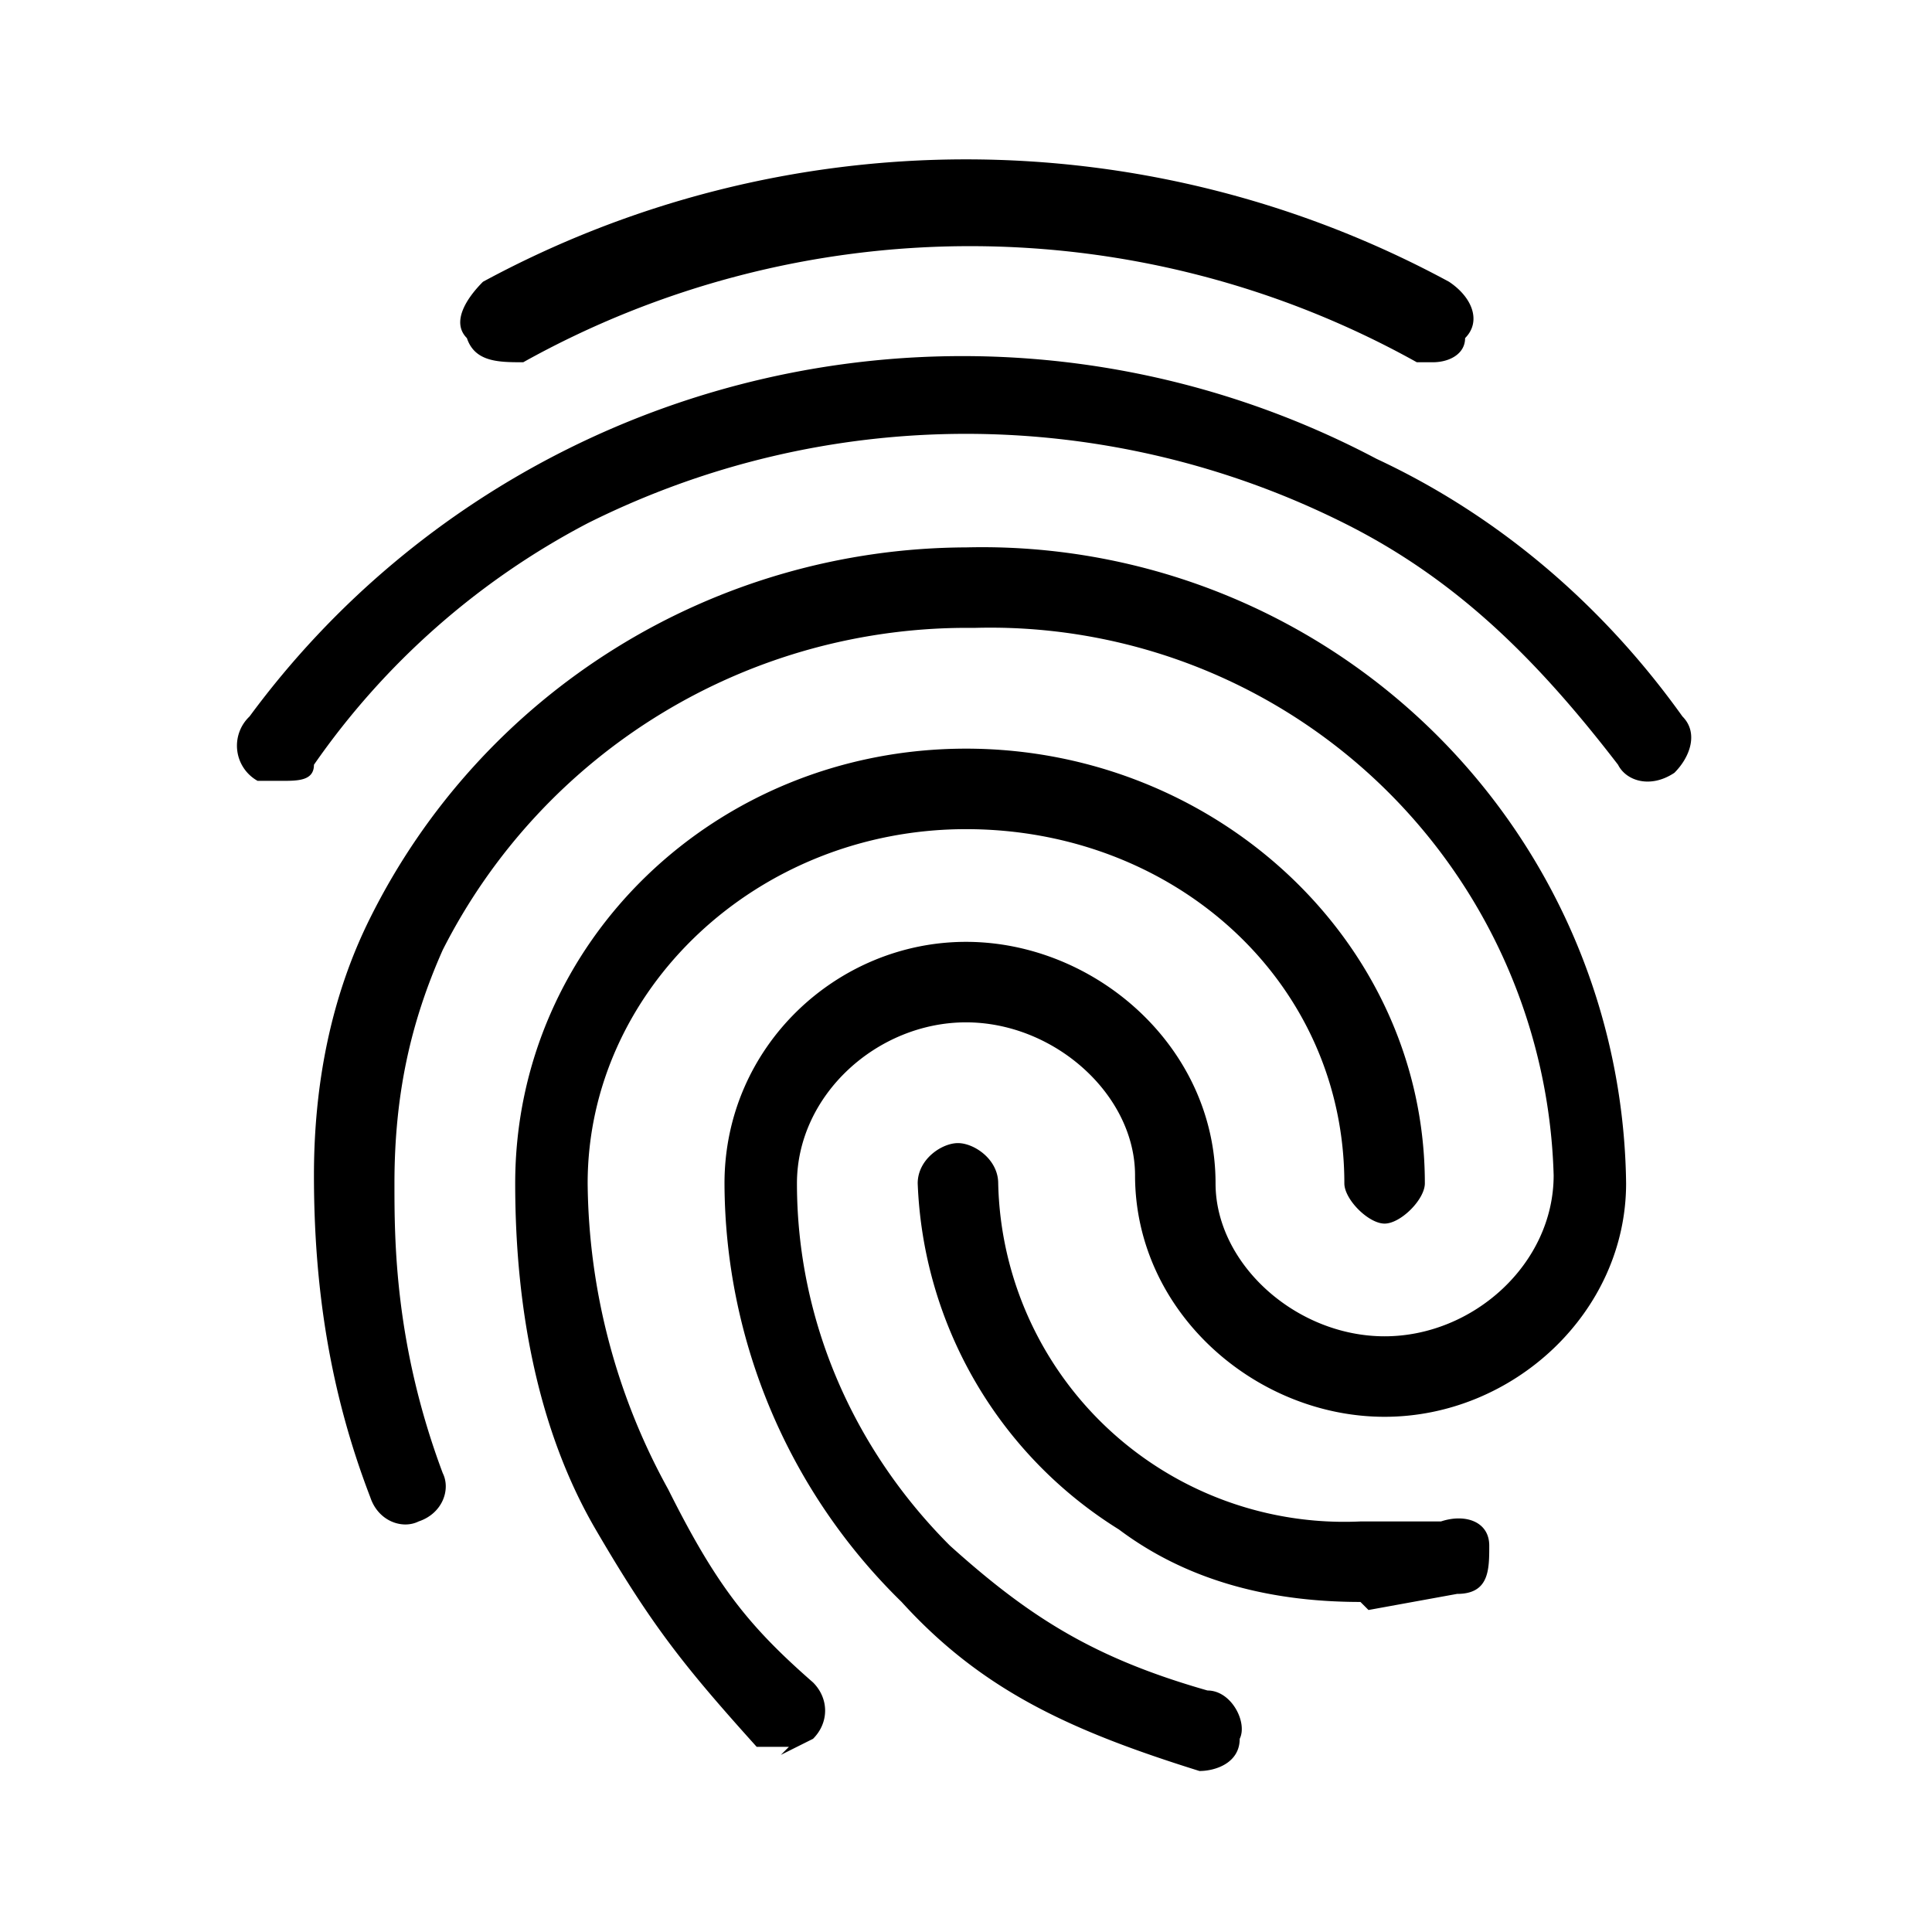 <svg xmlns="http://www.w3.org/2000/svg" viewBox="0 0 24 24">
  <path d="M17.8 4.5h-.2a11.4 11.4 0 0 0-11.1 0c-.3 0-.6 0-.7-.3-.2-.2 0-.5.2-.7a12.6 12.6 0 0 1 12 0c.3.2.4.5.2.7 0 .2-.2.3-.4.3zM3.5 9.7h-.3a.5.5 0 0 1-.1-.8 11 11 0 0 1 14-3.2c1.5.7 2.8 1.8 3.8 3.2.2.2.1.5-.1.7-.3.2-.6.1-.7-.1-1-1.3-2-2.3-3.4-3a10.5 10.5 0 0 0-9.4 0 9.5 9.5 0 0 0-3.4 3c0 .2-.2.2-.4.2zm6.3 12h-.4c-.9-1-1.3-1.5-2-2.7-.7-1.2-1-2.7-1-4.3 0-3 2.5-5.4 5.6-5.4s5.7 2.4 5.7 5.4c0 .2-.3.5-.5.5s-.5-.3-.5-.5c0-2.5-2.1-4.4-4.7-4.4s-4.7 2-4.7 4.4a8 8 0 0 0 1 3.8c.6 1.2 1 1.7 1.8 2.4.2.2.2.5 0 .7l-.4.2zm7.1-1.8c-1.2 0-2.2-.3-3-.9a5.3 5.3 0 0 1-2.5-4.3c0-.3.3-.5.5-.5s.5.2.5.5a4.3 4.3 0 0 0 4.5 4.2h1c.3-.1.6 0 .6.3s0 .6-.4.6L17 20zM15 22h-.1c-1.6-.5-2.7-1-3.7-2.1A7.3 7.3 0 0 1 9 14.7c0-1.7 1.4-3 3-3s3.1 1.3 3.1 3c0 1 1 1.9 2.1 1.9s2.1-.9 2.1-2a7 7 0 0 0-7.2-6.8 7.3 7.3 0 0 0-6.6 4c-.4.9-.6 1.8-.6 2.9 0 .7 0 2 .6 3.6.1.2 0 .5-.3.6-.2.1-.5 0-.6-.3-.5-1.3-.7-2.6-.7-4 0-1.1.2-2.2.7-3.2A8.3 8.3 0 0 1 12 6.8a8 8 0 0 1 8.2 7.9c0 1.6-1.4 2.9-3 2.9s-3.1-1.3-3.1-3c0-1-1-1.9-2.1-1.9s-2.1.9-2.1 2c0 1.7.7 3.3 1.9 4.5 1 .9 1.8 1.4 3.2 1.8.3 0 .5.4.4.6 0 .3-.3.4-.5.4z"/>
</svg>
